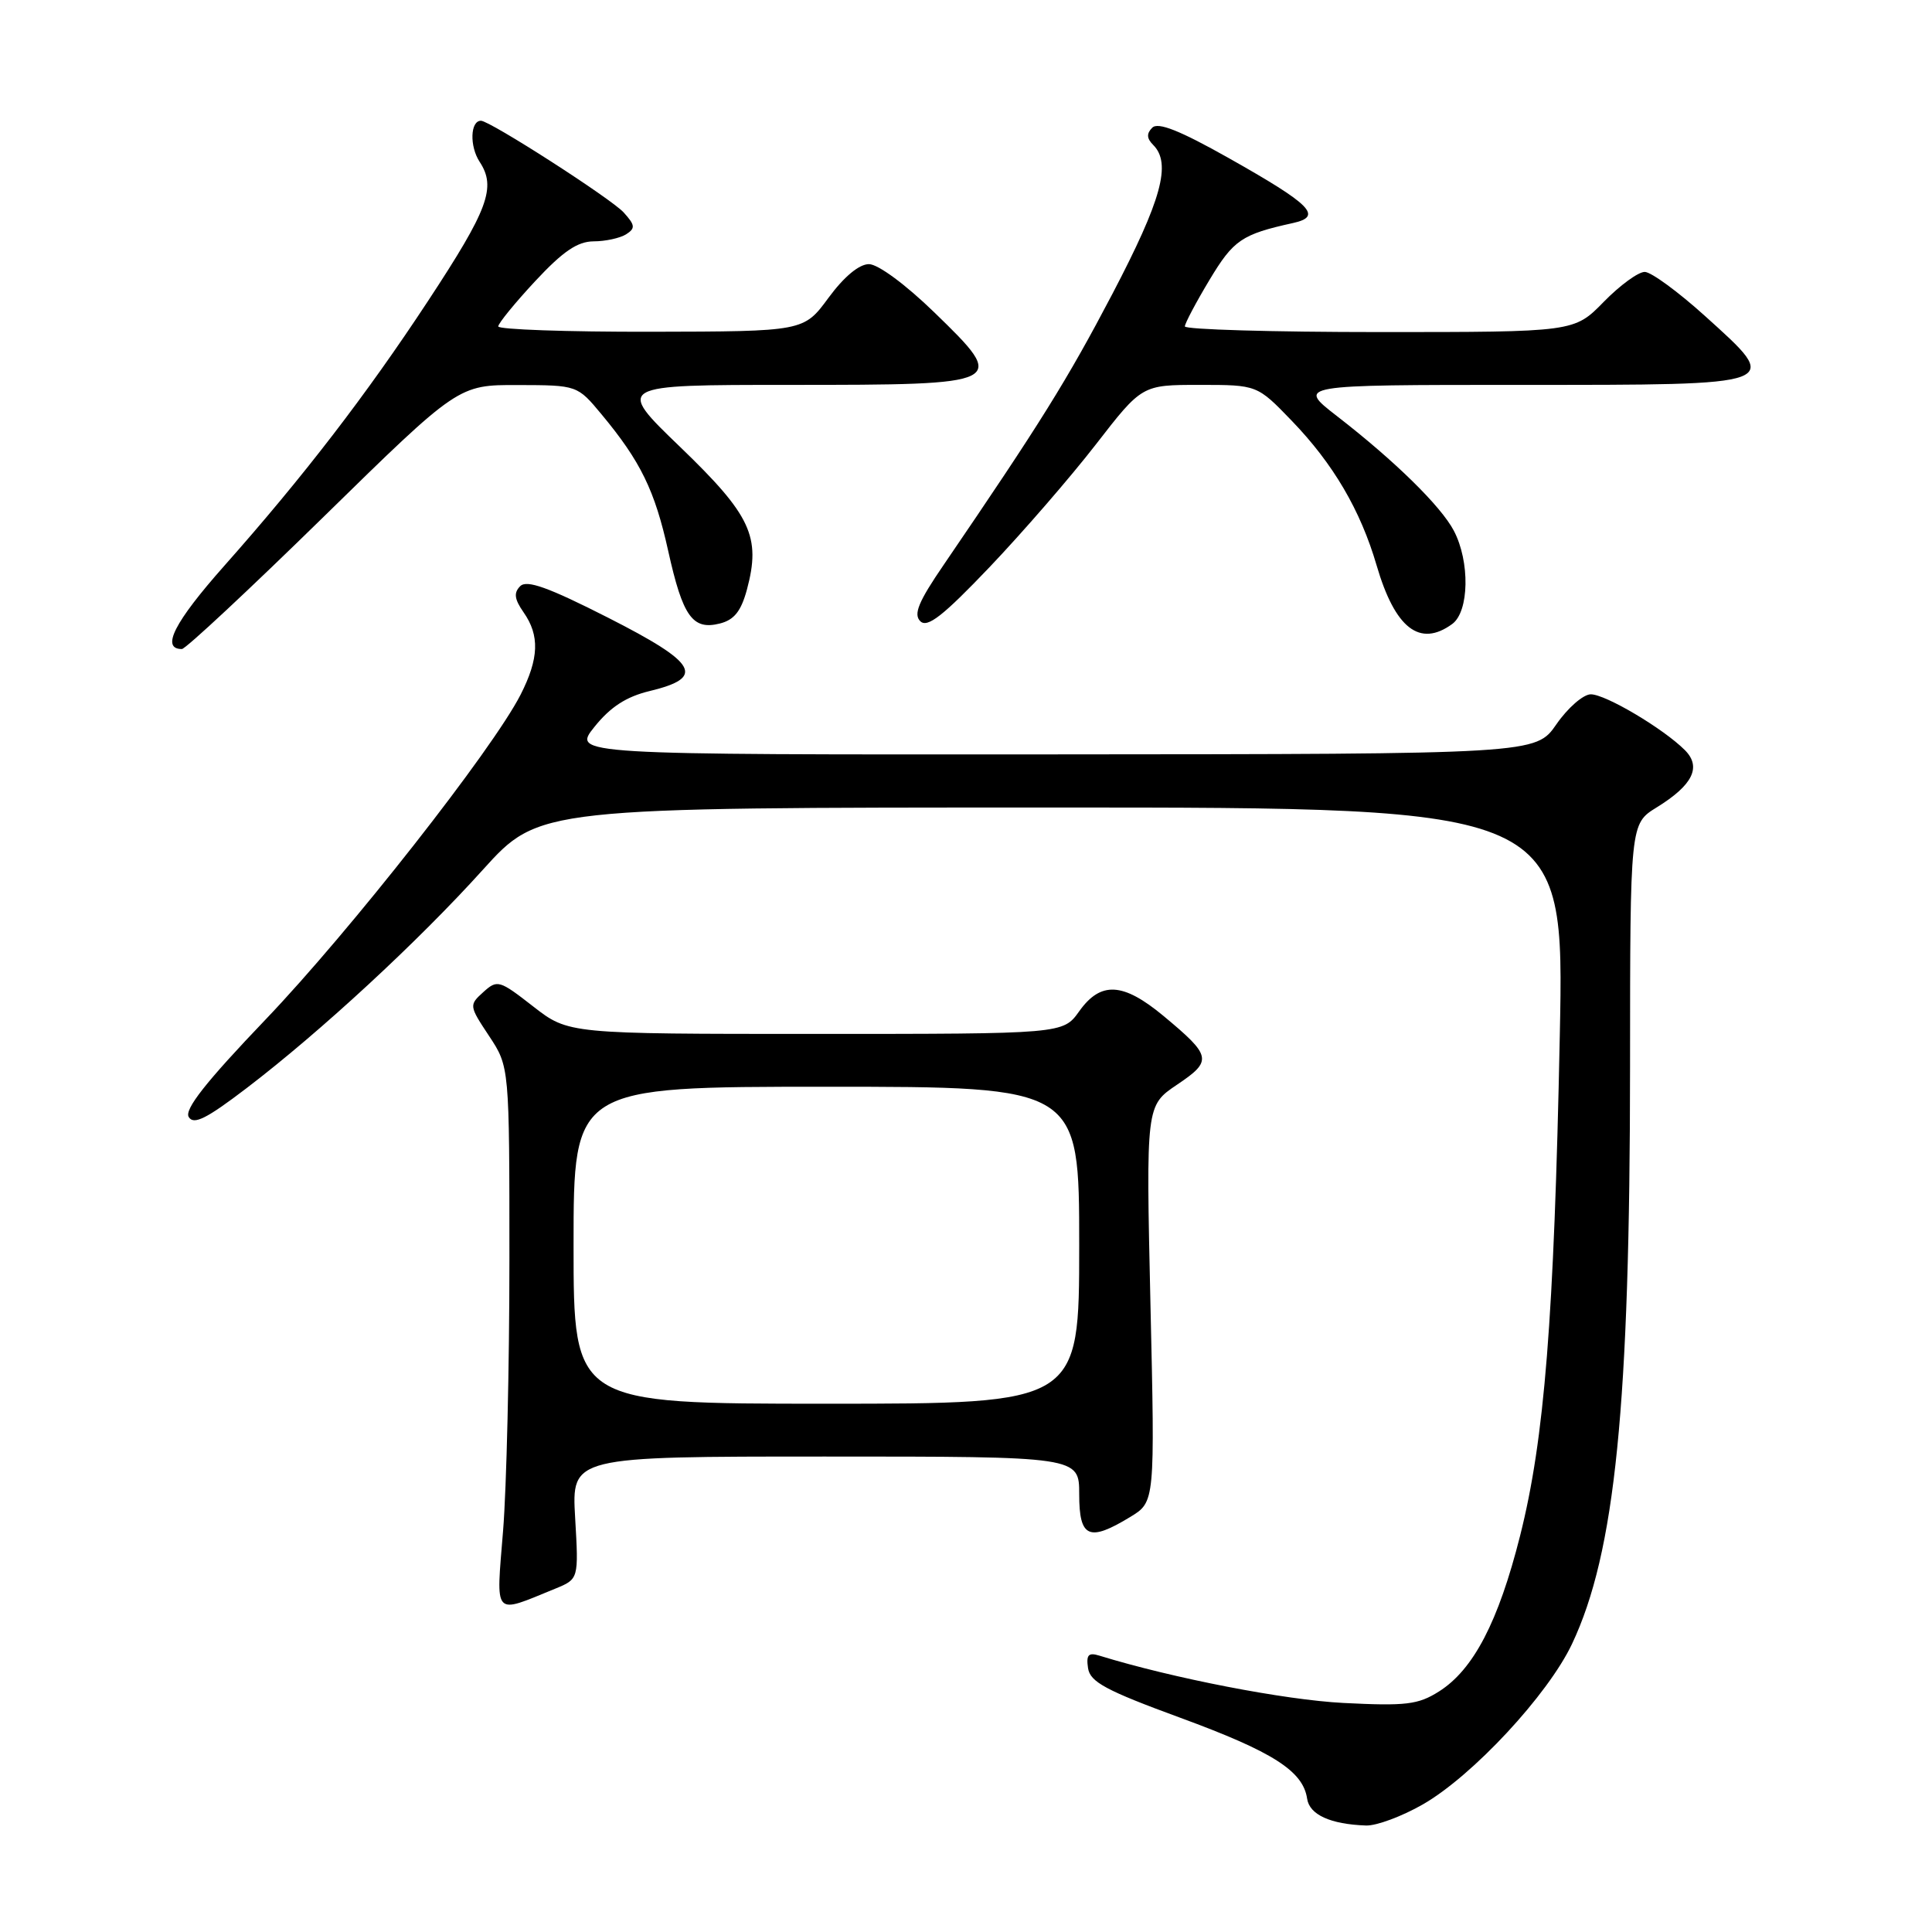 <?xml version="1.0" encoding="UTF-8" standalone="no"?>
<!DOCTYPE svg PUBLIC "-//W3C//DTD SVG 1.1//EN" "http://www.w3.org/Graphics/SVG/1.1/DTD/svg11.dtd" >
<svg xmlns="http://www.w3.org/2000/svg" xmlns:xlink="http://www.w3.org/1999/xlink" version="1.1" viewBox="0 0 256 256">
 <g >
 <path fill="currentColor"
d=" M 188.54 239.09 C 195.13 235.31 205.11 224.57 208.30 217.83 C 214.02 205.73 215.98 186.27 215.99 141.33 C 216.00 109.16 216.00 109.16 219.51 106.99 C 224.31 104.03 225.49 101.63 223.25 99.39 C 220.40 96.54 212.75 92.00 210.79 92.00 C 209.80 92.00 207.75 93.78 206.24 95.96 C 203.50 99.92 203.50 99.92 139.65 99.96 C 75.81 100.00 75.81 100.00 78.77 96.31 C 80.89 93.67 82.98 92.31 86.11 91.56 C 93.51 89.77 92.44 87.88 80.60 81.86 C 72.63 77.81 69.80 76.80 68.93 77.67 C 68.05 78.55 68.16 79.39 69.38 81.14 C 71.53 84.21 71.42 87.25 68.98 92.05 C 65.27 99.32 46.40 123.36 35.21 135.07 C 27.26 143.38 24.40 147.02 25.01 148.01 C 25.67 149.09 27.36 148.24 32.68 144.18 C 42.49 136.69 55.38 124.78 63.98 115.25 C 71.44 107.00 71.44 107.00 139.37 107.00 C 207.30 107.00 207.30 107.00 206.68 137.25 C 205.92 174.81 204.65 190.68 201.42 203.50 C 198.54 214.91 195.24 221.24 190.67 224.13 C 187.90 225.88 186.30 226.07 178.00 225.65 C 170.23 225.25 155.41 222.38 145.67 219.38 C 144.22 218.93 143.91 219.28 144.17 221.03 C 144.44 222.87 146.52 223.99 156.44 227.63 C 168.67 232.12 172.66 234.67 173.20 238.33 C 173.51 240.46 176.28 241.72 181.00 241.89 C 182.38 241.94 185.77 240.68 188.54 239.09 Z  M 73.59 210.50 C 76.68 209.23 76.68 209.23 76.21 201.12 C 75.74 193.00 75.74 193.00 109.37 193.00 C 143.00 193.00 143.00 193.00 143.00 198.00 C 143.00 203.77 144.29 204.34 149.77 201.00 C 153.04 199.01 153.04 199.01 152.44 172.75 C 151.85 146.50 151.85 146.50 155.96 143.73 C 160.69 140.55 160.58 139.95 154.16 134.61 C 148.80 130.16 145.85 130.00 143.00 134.00 C 140.86 137.00 140.86 137.00 108.10 137.00 C 75.33 137.00 75.33 137.00 70.65 133.36 C 66.16 129.86 65.90 129.78 64.04 131.46 C 62.14 133.18 62.15 133.27 64.81 137.28 C 67.50 141.35 67.50 141.35 67.50 166.93 C 67.50 180.99 67.12 197.16 66.66 202.84 C 65.73 214.43 65.25 213.90 73.59 210.50 Z  M 42.86 68.50 C 60.73 51.00 60.73 51.00 68.61 51.02 C 76.50 51.04 76.50 51.04 79.73 54.93 C 84.89 61.14 86.77 65.00 88.54 73.00 C 90.47 81.70 91.77 83.53 95.38 82.62 C 97.28 82.14 98.19 81.00 98.97 78.13 C 100.85 71.13 99.51 68.27 90.15 59.25 C 81.58 51.00 81.58 51.00 104.67 51.00 C 133.43 51.00 133.61 50.91 123.81 41.40 C 120.00 37.70 116.34 35.00 115.14 35.00 C 113.84 35.00 111.84 36.66 109.78 39.46 C 106.50 43.92 106.50 43.92 86.25 43.96 C 75.11 43.98 66.01 43.66 66.02 43.25 C 66.03 42.84 68.23 40.14 70.92 37.25 C 74.59 33.31 76.51 32.00 78.65 31.98 C 80.22 31.98 82.16 31.55 82.96 31.05 C 84.21 30.25 84.17 29.84 82.64 28.15 C 80.99 26.33 64.92 16.00 63.73 16.00 C 62.31 16.00 62.20 19.38 63.56 21.45 C 65.78 24.84 64.70 27.74 56.73 39.86 C 48.55 52.30 40.19 63.17 29.73 74.96 C 23.09 82.45 21.28 86.00 24.10 86.00 C 24.59 86.00 33.03 78.12 42.86 68.50 Z  M 192.43 82.68 C 194.68 81.03 194.79 74.41 192.64 70.32 C 190.93 67.07 184.83 61.08 177.16 55.14 C 171.82 51.00 171.82 51.00 201.44 51.00 C 236.55 51.00 236.18 51.14 225.92 41.87 C 222.39 38.68 218.80 36.05 217.95 36.03 C 217.10 36.01 214.65 37.80 212.50 40.00 C 208.59 44.00 208.59 44.00 182.80 44.00 C 168.61 44.00 157.00 43.66 157.00 43.25 C 157.01 42.84 158.48 40.06 160.27 37.08 C 163.45 31.79 164.53 31.05 171.34 29.55 C 175.31 28.67 173.79 27.13 162.75 20.91 C 156.32 17.29 153.45 16.15 152.68 16.92 C 151.91 17.69 151.94 18.34 152.80 19.20 C 155.25 21.65 153.92 26.48 147.41 38.92 C 141.39 50.40 137.87 56.04 125.06 74.82 C 121.69 79.74 121.01 81.40 121.95 82.32 C 122.89 83.23 124.95 81.62 131.12 75.15 C 135.49 70.56 141.83 63.25 145.20 58.90 C 151.32 51.00 151.32 51.00 158.95 51.00 C 166.58 51.00 166.58 51.00 171.16 55.75 C 176.66 61.45 180.27 67.60 182.41 74.92 C 184.85 83.27 188.13 85.82 192.43 82.68 Z  M 76.00 165.00 C 76.00 144.00 76.00 144.00 109.50 144.00 C 143.00 144.00 143.00 144.00 143.00 165.00 C 143.00 186.00 143.00 186.00 109.50 186.00 C 76.00 186.00 76.00 186.00 76.00 165.00 Z "/>
</g>
</svg>